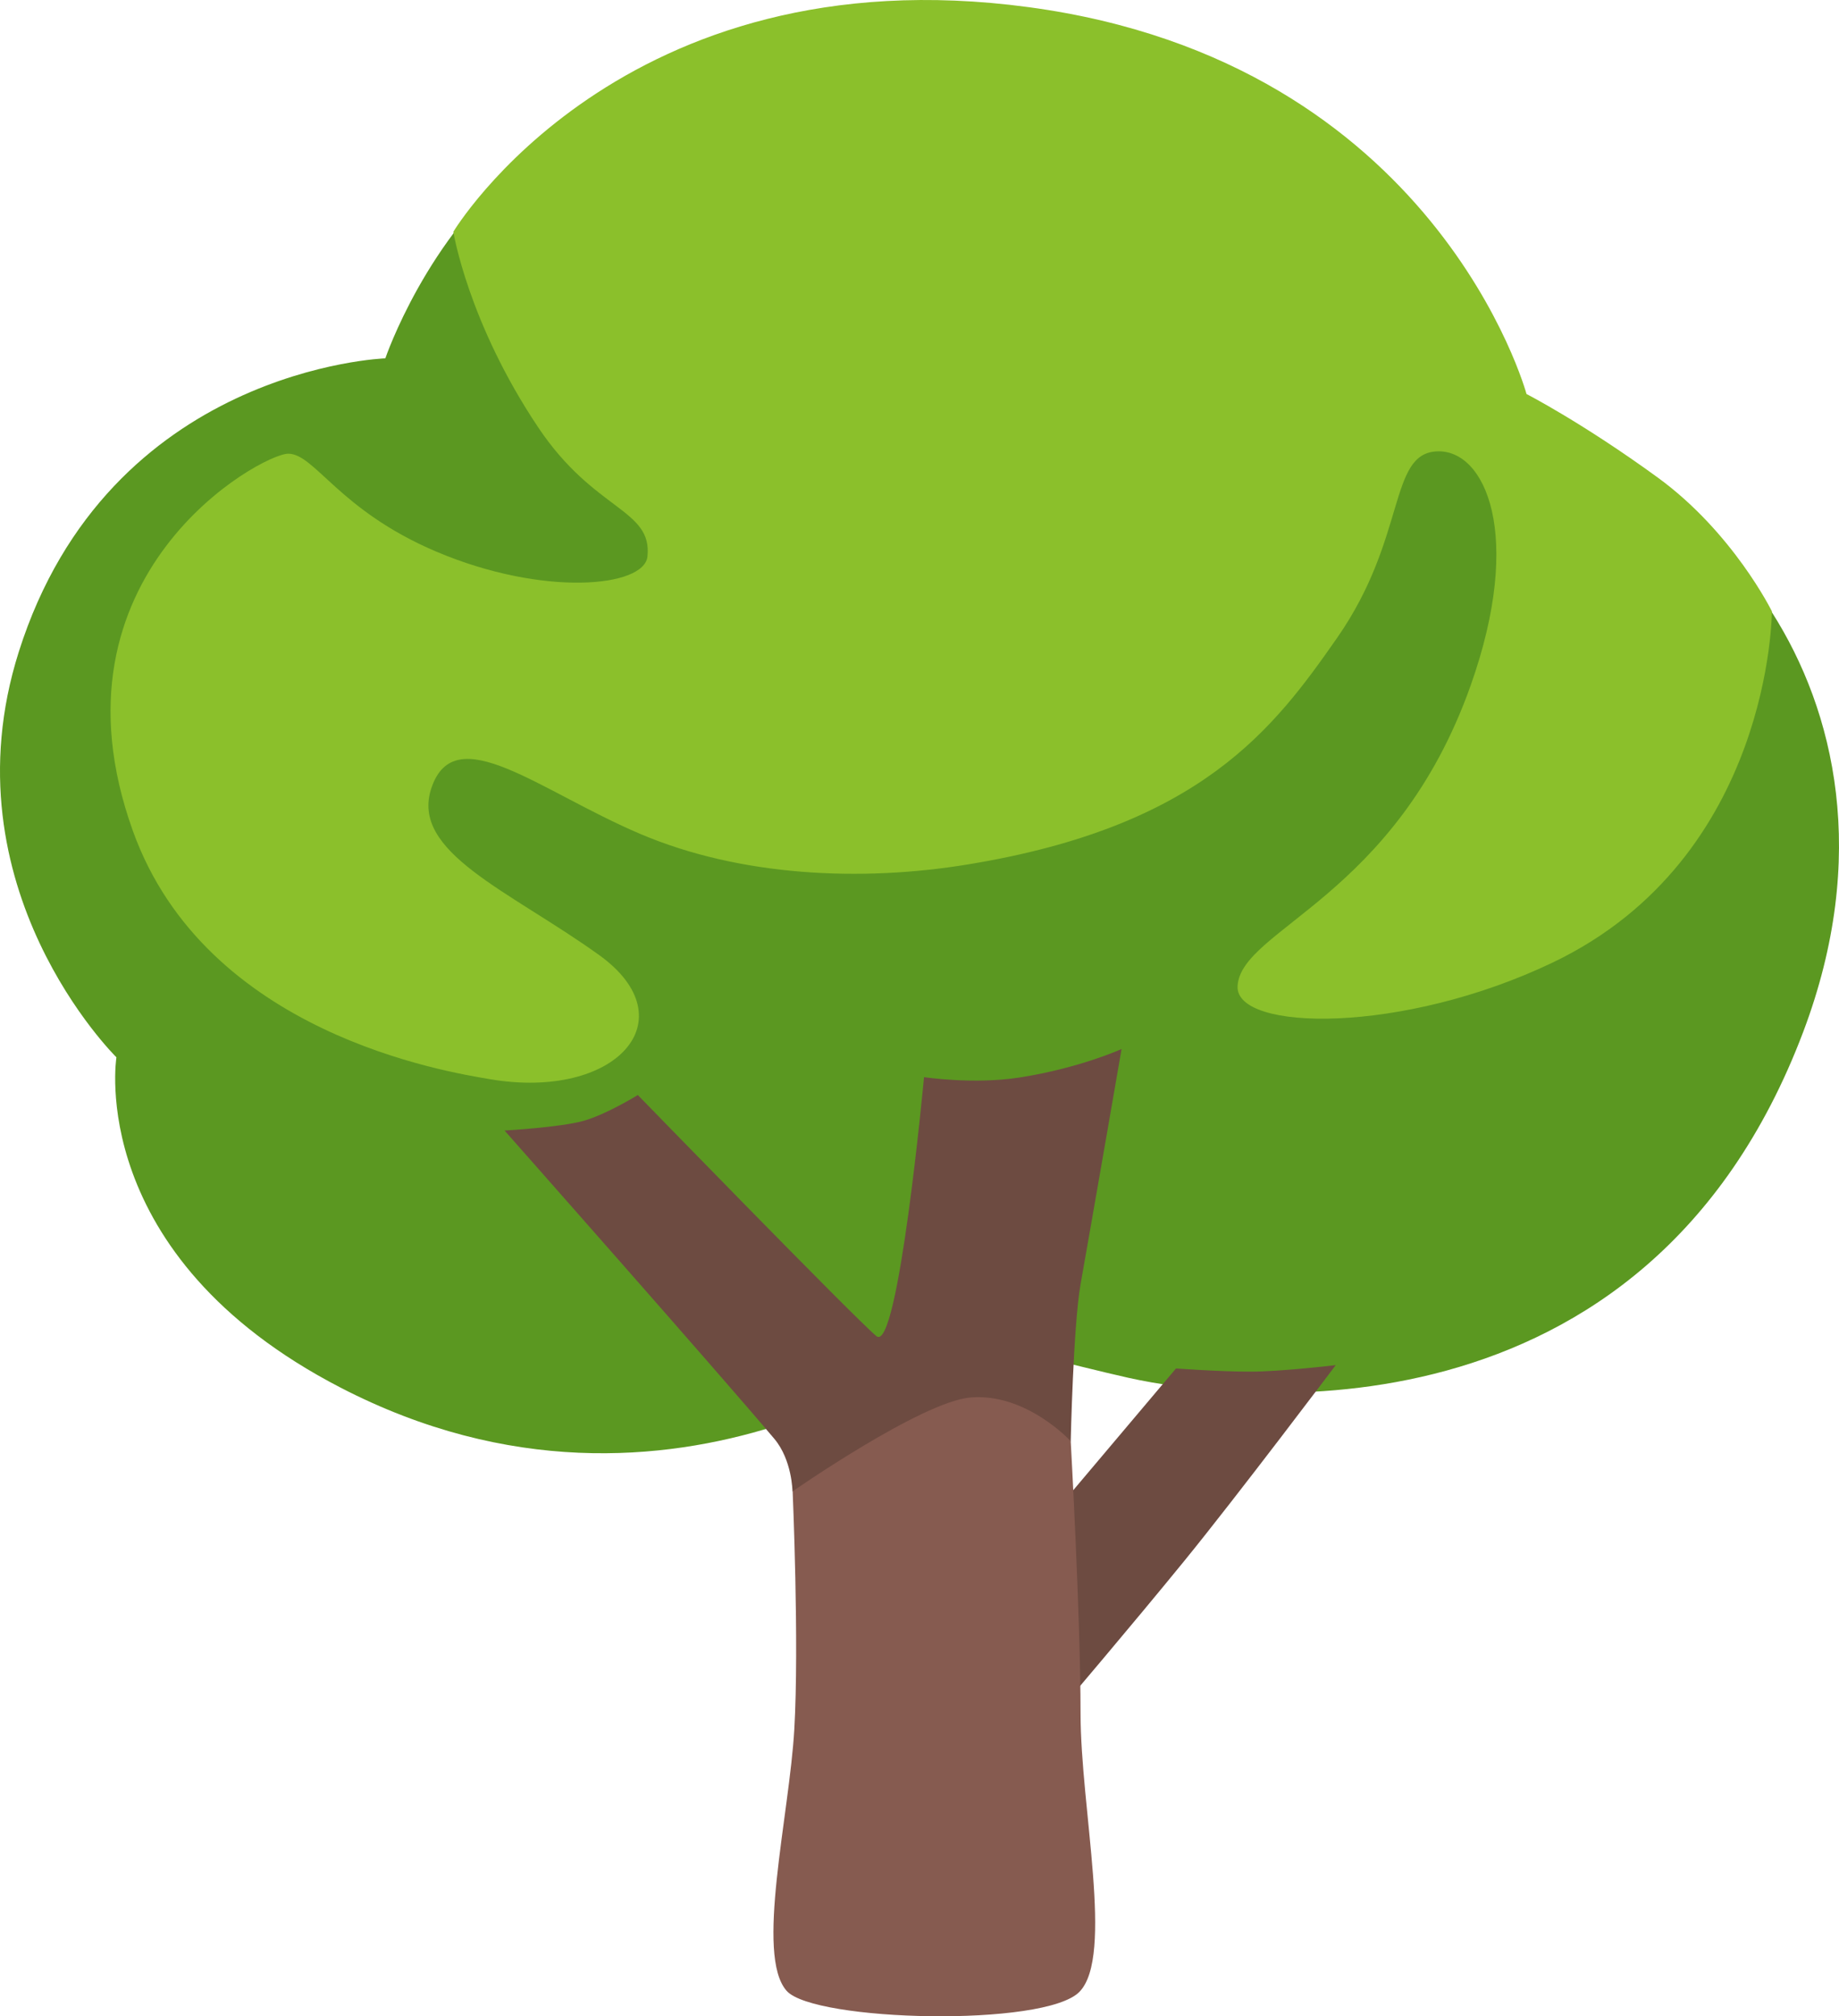 <svg xmlns="http://www.w3.org/2000/svg" width="52" height="57" viewBox="0 0 52 57" fill="none">
  <path d="M10.896 10.13C10.896 10.13 12.061 6.689 14.808 4.53C17.556 2.371 43.025 11.62 43.025 11.62C43.025 11.62 47.474 13.18 50.106 17.314C51.876 20.095 52.863 24.206 50.989 29.169C46.52 40.991 34.927 39.624 31.906 38.95C30.487 38.634 27.03 37.734 27.03 37.734C27.03 37.734 19.133 44.145 9.63 39.228C2.395 35.486 3.292 29.89 3.292 29.89C3.292 29.89 -1.58 25.101 0.53 18.431C3.071 10.399 10.896 10.13 10.896 10.13Z" fill="#5B9821"/>
  <path d="M27.375 24.436C33.968 23.357 36.025 20.59 37.813 18.026C39.784 15.197 39.256 12.826 40.627 12.76C41.999 12.694 43.092 15.127 41.586 19.374C39.458 25.379 35.08 26.261 34.994 27.878C34.927 29.16 39.654 29.249 43.921 27.203C50.102 24.234 50.102 17.281 50.102 17.281C50.102 17.281 49.004 15.051 46.875 13.5C44.746 11.95 43.164 11.139 43.164 11.139C43.164 11.139 40.623 1.758 29.091 0.203C17.56 -1.353 12.819 6.552 12.819 6.552C12.819 6.552 13.231 9.117 15.221 12.086C16.808 14.457 18.447 14.382 18.308 15.73C18.217 16.607 15.355 16.875 12.334 15.593C9.582 14.424 8.901 12.826 8.149 12.826C7.396 12.826 1.153 16.244 3.757 23.489C5.818 29.226 12.632 30.3 13.849 30.508C17.421 31.116 19.478 28.82 16.937 26.996C14.396 25.172 11.582 24.092 12.2 22.273C12.866 20.302 15.245 22.358 18.102 23.574C20.926 24.776 24.345 24.936 27.375 24.436Z" fill="#8BC02B"/>
  <path d="M14.267 31.96C14.267 31.96 15.849 31.87 16.501 31.686C17.153 31.502 18.035 30.956 18.035 30.956C18.035 30.956 24.148 37.244 24.781 37.772C25.4 38.286 26.128 30.451 26.128 30.451C26.128 30.451 27.524 30.663 28.828 30.461C30.544 30.192 31.714 29.655 31.714 29.655C31.714 29.655 30.88 34.477 30.554 36.306C30.348 37.48 30.276 40.742 30.276 40.742L25.807 44.399L22.408 42.156C22.408 42.156 22.398 41.274 21.895 40.675C20.332 38.818 14.267 31.96 14.267 31.96ZM29.854 42.712L33.253 38.686C33.253 38.686 34.462 38.776 35.349 38.776C36.231 38.776 37.77 38.592 37.77 38.592C37.77 38.592 34.979 42.297 33.488 44.126C31.997 45.955 30.046 48.246 30.046 48.246L28.185 42.938L29.854 42.712Z" fill="#6D4B41"/>
  <path d="M27.437 39.507C26.047 39.629 22.413 42.16 22.413 42.16C22.413 42.16 22.6 46.459 22.46 48.887C22.322 51.315 21.348 55.279 22.245 56.283C23.021 57.15 29.552 57.315 30.525 56.306C31.503 55.298 30.554 51.131 30.554 48.43C30.554 45.729 30.276 40.742 30.276 40.742C30.276 40.742 29.02 39.37 27.437 39.507Z" fill="#865B50"/>
</svg>
